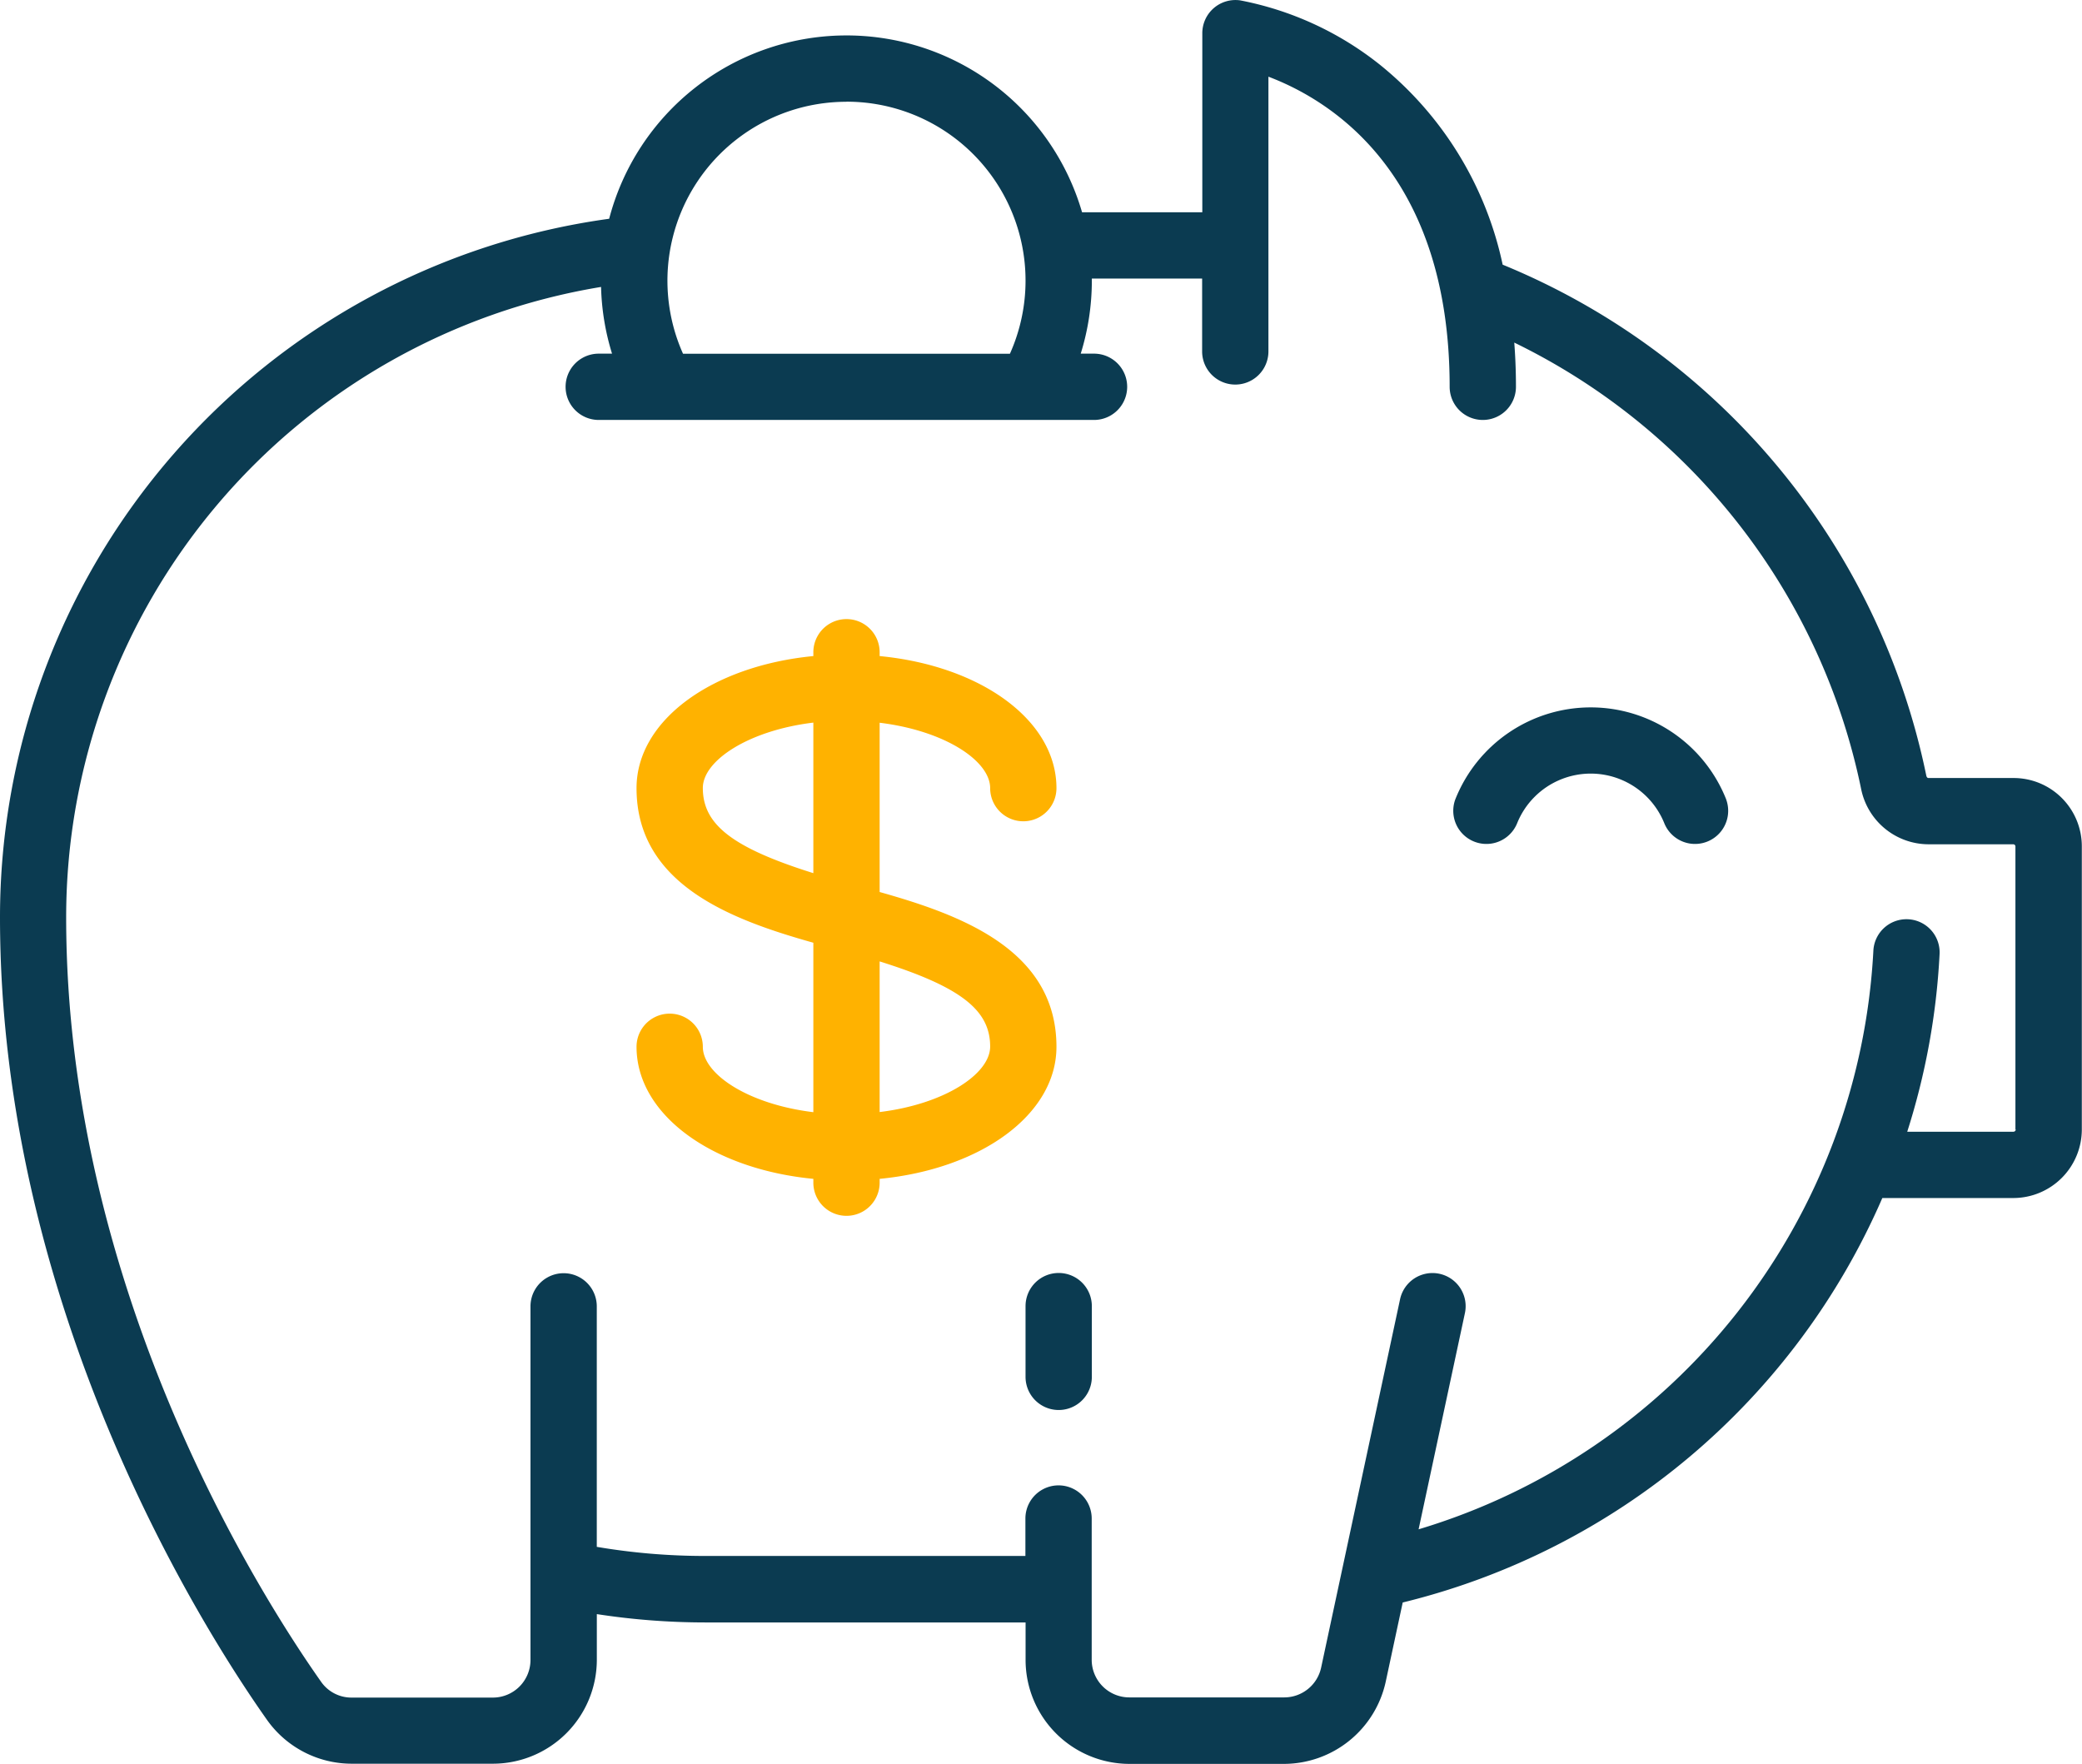 <svg id="piggybank_1_" data-name="piggybank (1)" xmlns="http://www.w3.org/2000/svg" width="45.723" height="38.734" viewBox="0 0 45.723 38.734">
  <g id="Grupo_8868" data-name="Grupo 8868" transform="translate(22.522 27.958)">
    <g id="Grupo_8867" data-name="Grupo 8867">
      <path id="Caminho_73" data-name="Caminho 73" d="M252.923,352.2a.728.728,0,0,0-.728.728v1.553a.728.728,0,1,0,1.456,0v-1.553A.728.728,0,0,0,252.923,352.2Z" transform="translate(-252.195 -352.204)" fill="#0b3b51"/>
    </g>
  </g>
  <g id="Grupo_8870" data-name="Grupo 8870" transform="translate(0 0)">
    <g id="Grupo_8869" data-name="Grupo 8869">
      <path id="Caminho_74" data-name="Caminho 74" d="M45.282,56.658a1.494,1.494,0,0,0-1.064-.441H42.349c-.024,0-.04-.027-.045-.051A15.5,15.5,0,0,0,33,44.944a7.691,7.691,0,0,0-2.7-4.394,7.055,7.055,0,0,0-3.065-1.41.728.728,0,0,0-.831.721v3.932H23.763a5.387,5.387,0,0,0-10.385.143A15.485,15.485,0,0,0,0,59.276C0,67.92,4.488,74.954,5.864,76.9a2.28,2.28,0,0,0,1.862.962h3.1a2.284,2.284,0,0,0,2.281-2.281V74.577a15.646,15.646,0,0,0,2.378.183h7.038v.825A2.284,2.284,0,0,0,24.8,77.866h3.4a2.293,2.293,0,0,0,2.231-1.8l.374-1.744A15.494,15.494,0,0,0,41.338,65.44h2.881a1.506,1.506,0,0,0,1.5-1.5V57.723A1.5,1.5,0,0,0,45.282,56.658ZM18.59,41.365A3.929,3.929,0,0,1,22.179,46.9H15a3.929,3.929,0,0,1,3.589-5.533Zm25.677,22.57a.049.049,0,0,1-.049.049H41.885a15.411,15.411,0,0,0,.71-3.894.728.728,0,1,0-1.454-.075,14.038,14.038,0,0,1-9.987,12.7l1.017-4.747a.728.728,0,0,0-1.424-.305l-1.734,8.091a.829.829,0,0,1-.807.652H24.8a.826.826,0,0,1-.825-.825V72.478a.728.728,0,1,0-1.456,0V73.3H15.484a14.171,14.171,0,0,1-2.378-.2V67.819a.728.728,0,1,0-1.456,0v7.766a.826.826,0,0,1-.825.825h-3.1a.811.811,0,0,1-.672-.345c-1.313-1.861-5.6-8.573-5.6-16.789A14.03,14.03,0,0,1,13.2,45.433a5.4,5.4,0,0,0,.241,1.465h-.292a.728.728,0,1,0,0,1.456H24.026a.728.728,0,1,0,0-1.456h-.292a5.4,5.4,0,0,0,.244-1.6c0-.016,0-.032,0-.049H26.4v1.6a.728.728,0,1,0,1.456,0V40.816c1.381.523,3.98,2.129,3.98,6.81a.728.728,0,1,0,1.456,0c0-.308-.011-.634-.037-.971a14.045,14.045,0,0,1,7.617,9.8,1.514,1.514,0,0,0,1.472,1.217h1.869a.048.048,0,0,1,.048.048v6.213Z" transform="translate(0 -39.132)" fill="#0b3b51"/>
    </g>
  </g>
  <g id="Grupo_8872" data-name="Grupo 8872" transform="translate(31.912 15.532)">
    <g id="Grupo_8871" data-name="Grupo 8871">
      <path id="Caminho_75" data-name="Caminho 75" d="M363.348,215.088a3.2,3.2,0,0,0-5.953,0,.728.728,0,0,0,1.364.509,1.743,1.743,0,0,1,3.224,0,.728.728,0,0,0,1.364-.509Z" transform="translate(-357.349 -213.061)" fill="#0b3b51"/>
    </g>
  </g>
  <g id="Grupo_8874" data-name="Grupo 8874" transform="translate(13.979 13.591)">
    <g id="Grupo_8873" data-name="Grupo 8873">
      <path id="Caminho_76" data-name="Caminho 76" d="M161.874,197.317V193.6c1.428.174,2.427.835,2.427,1.436a.728.728,0,0,0,1.456,0c0-1.488-1.655-2.685-3.883-2.9v-.084a.728.728,0,0,0-1.456,0v.084c-2.228.216-3.883,1.413-3.883,2.9,0,2.126,2.1,2.893,3.883,3.395v3.721c-1.428-.174-2.427-.835-2.427-1.436a.728.728,0,1,0-1.456,0c0,1.488,1.655,2.685,3.883,2.9v.084a.728.728,0,0,0,1.456,0v-.084c2.228-.216,3.883-1.413,3.883-2.9C165.757,198.586,163.657,197.819,161.874,197.317Zm-1.456-.414c-1.793-.563-2.427-1.074-2.427-1.87,0-.6,1-1.263,2.427-1.436Zm1.456,5.245v-3.307c1.793.562,2.427,1.074,2.427,1.87C164.3,201.313,163.3,201.975,161.874,202.149Z" transform="translate(-156.535 -191.32)" fill="#ffb200"/>
    </g>
  </g>
</svg>
